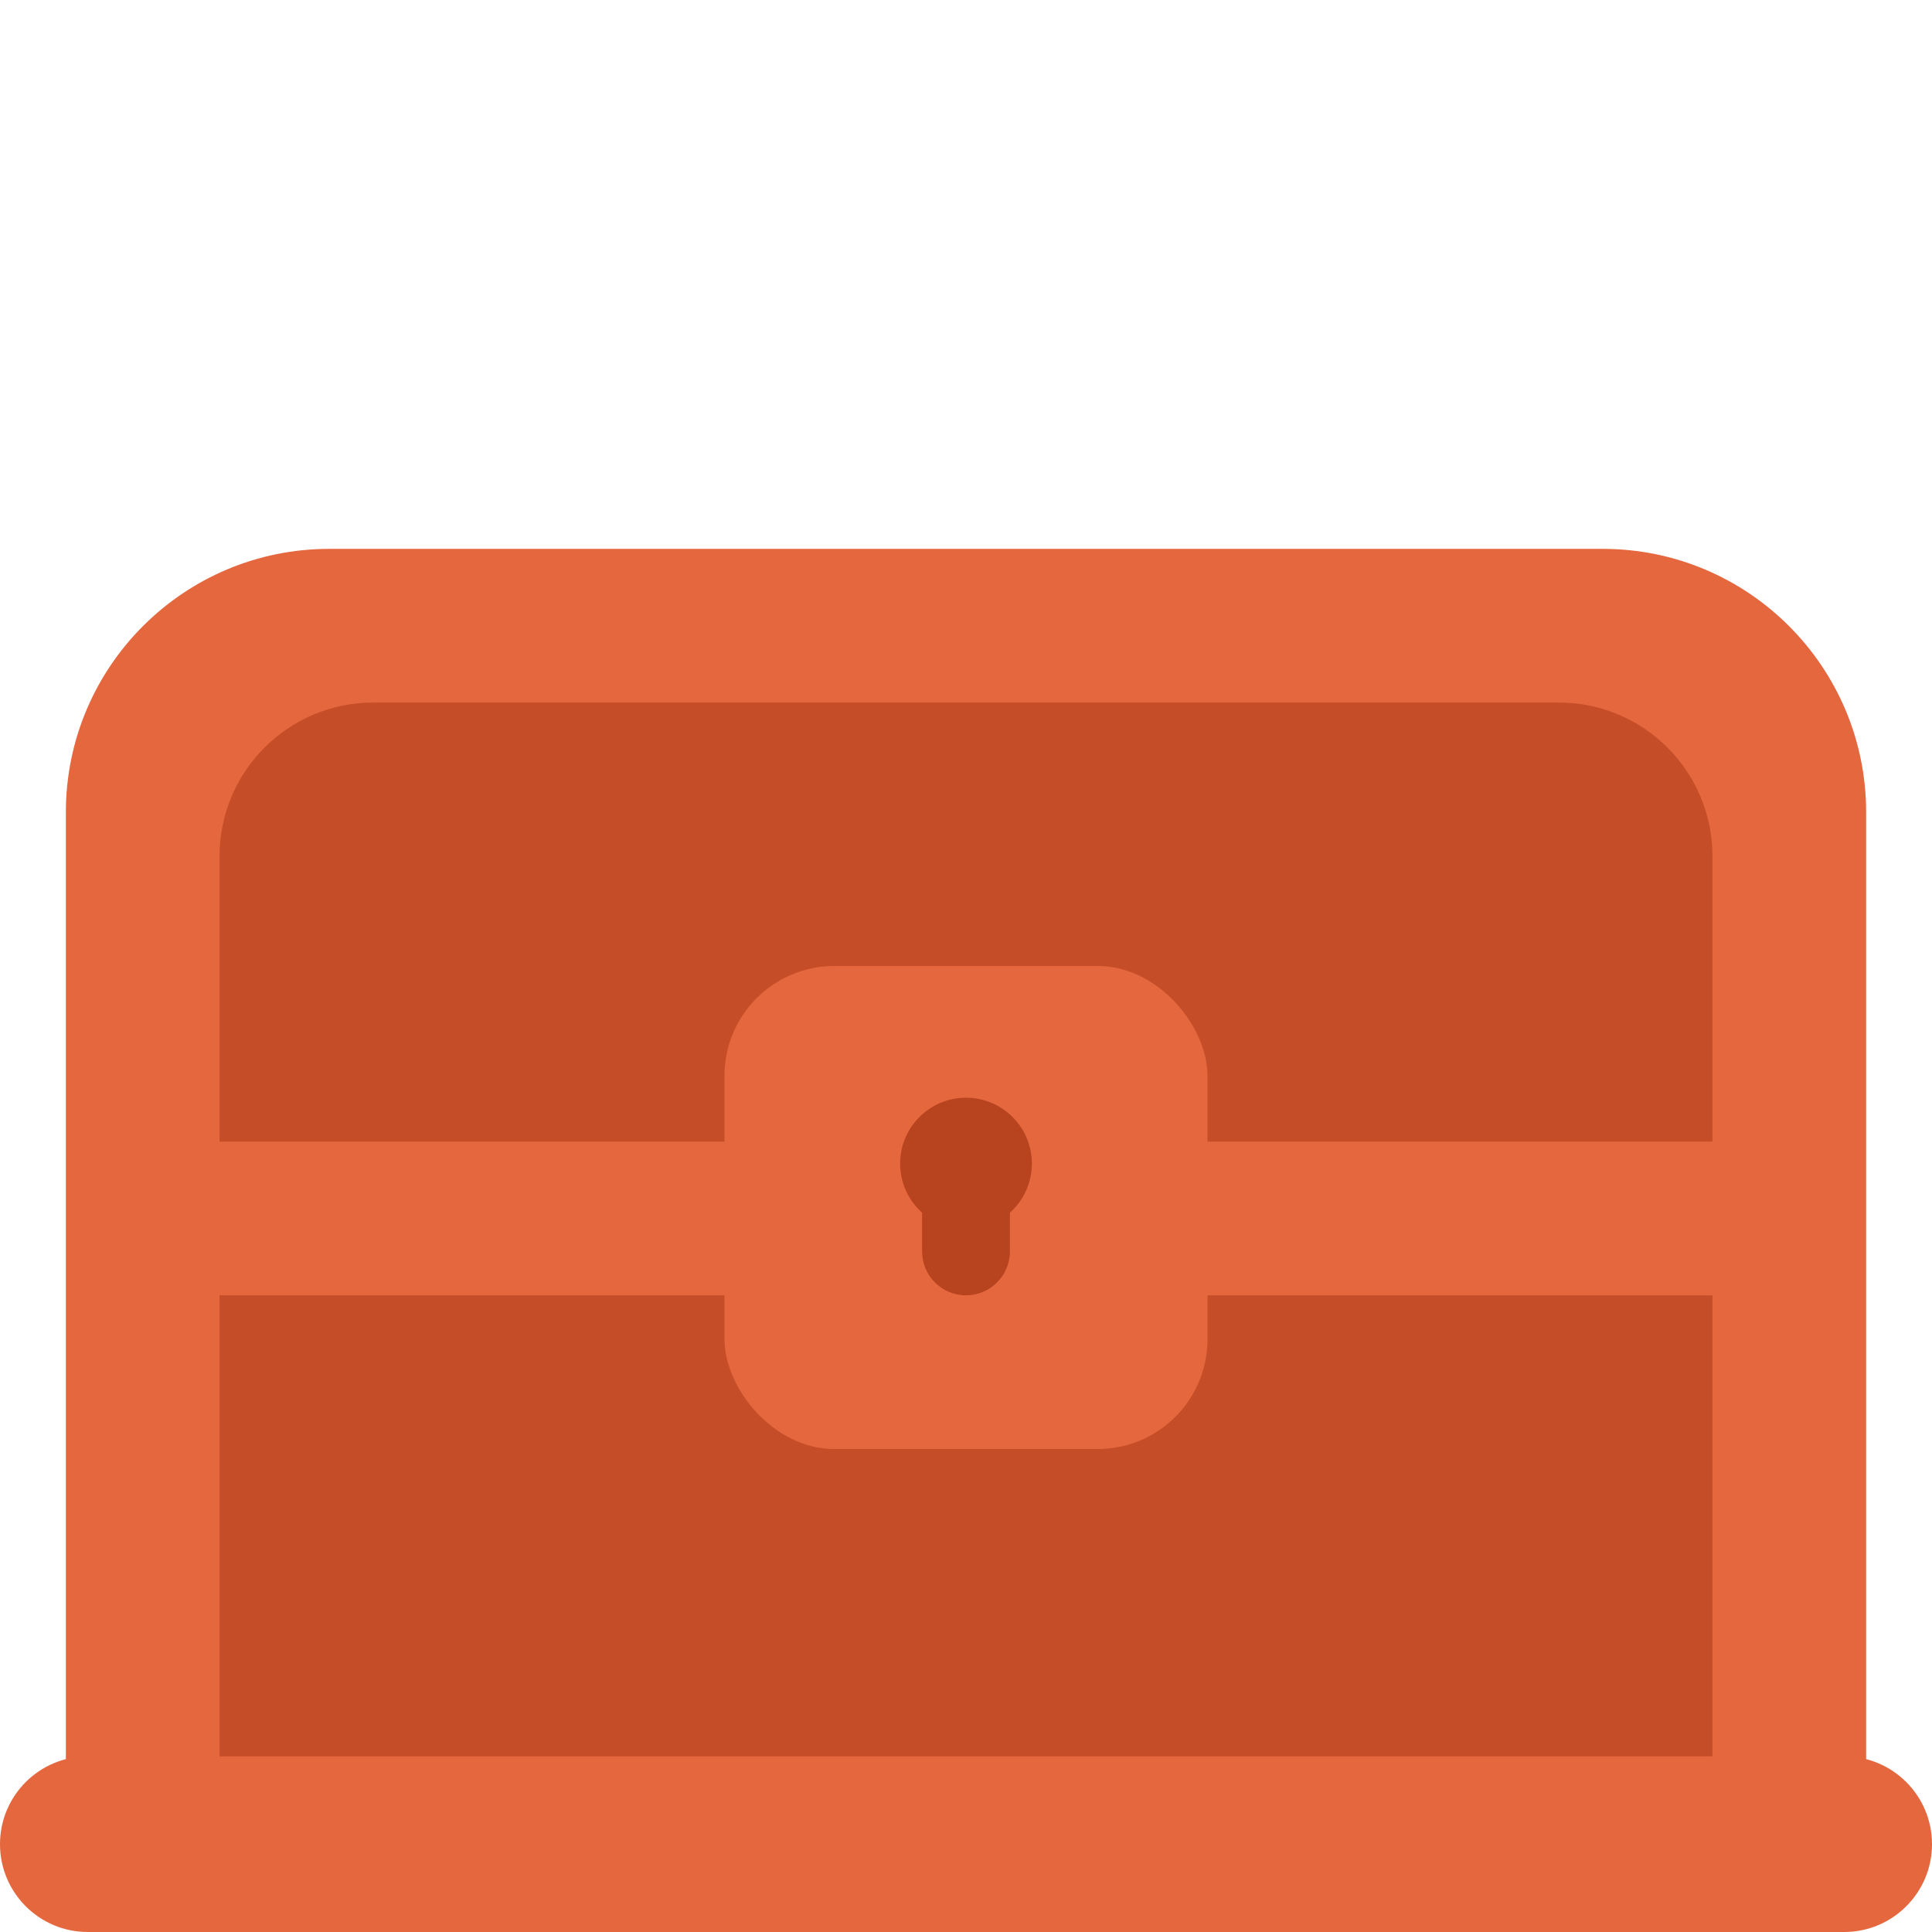 <svg width="88" height="88" viewBox="0 0 88 88" fill="none" xmlns="http://www.w3.org/2000/svg">
<path d="M3 37C3 30.373 8.373 25 15 25H73C79.627 25 85 30.373 85 37V86H3V37Z" fill="#E5673E"/>
<path d="M10 39C10 35.134 13.134 32 17 32H71C74.866 32 78 35.134 78 39V81H10V39Z" fill="#C54E28"/>
<rect x="6" y="52" width="76" height="7" fill="#E5673E"/>
<rect x="33" y="44" width="22" height="22" rx="5" fill="#E5673E"/>
<path d="M0 84C0 81.791 1.791 80 4 80H84C86.209 80 88 81.791 88 84V84C88 86.209 86.209 88 84 88H4C1.791 88 0 86.209 0 84V84Z" fill="#E5673E"/>
<path fill-rule="evenodd" clip-rule="evenodd" d="M46 55.236C46.614 54.687 47 53.889 47 53C47 51.343 45.657 50 44 50C42.343 50 41 51.343 41 53C41 53.889 41.386 54.687 42 55.236V57C42 58.105 42.895 59 44 59C45.105 59 46 58.105 46 57V55.236Z" fill="#B8441F"/>
</svg>
